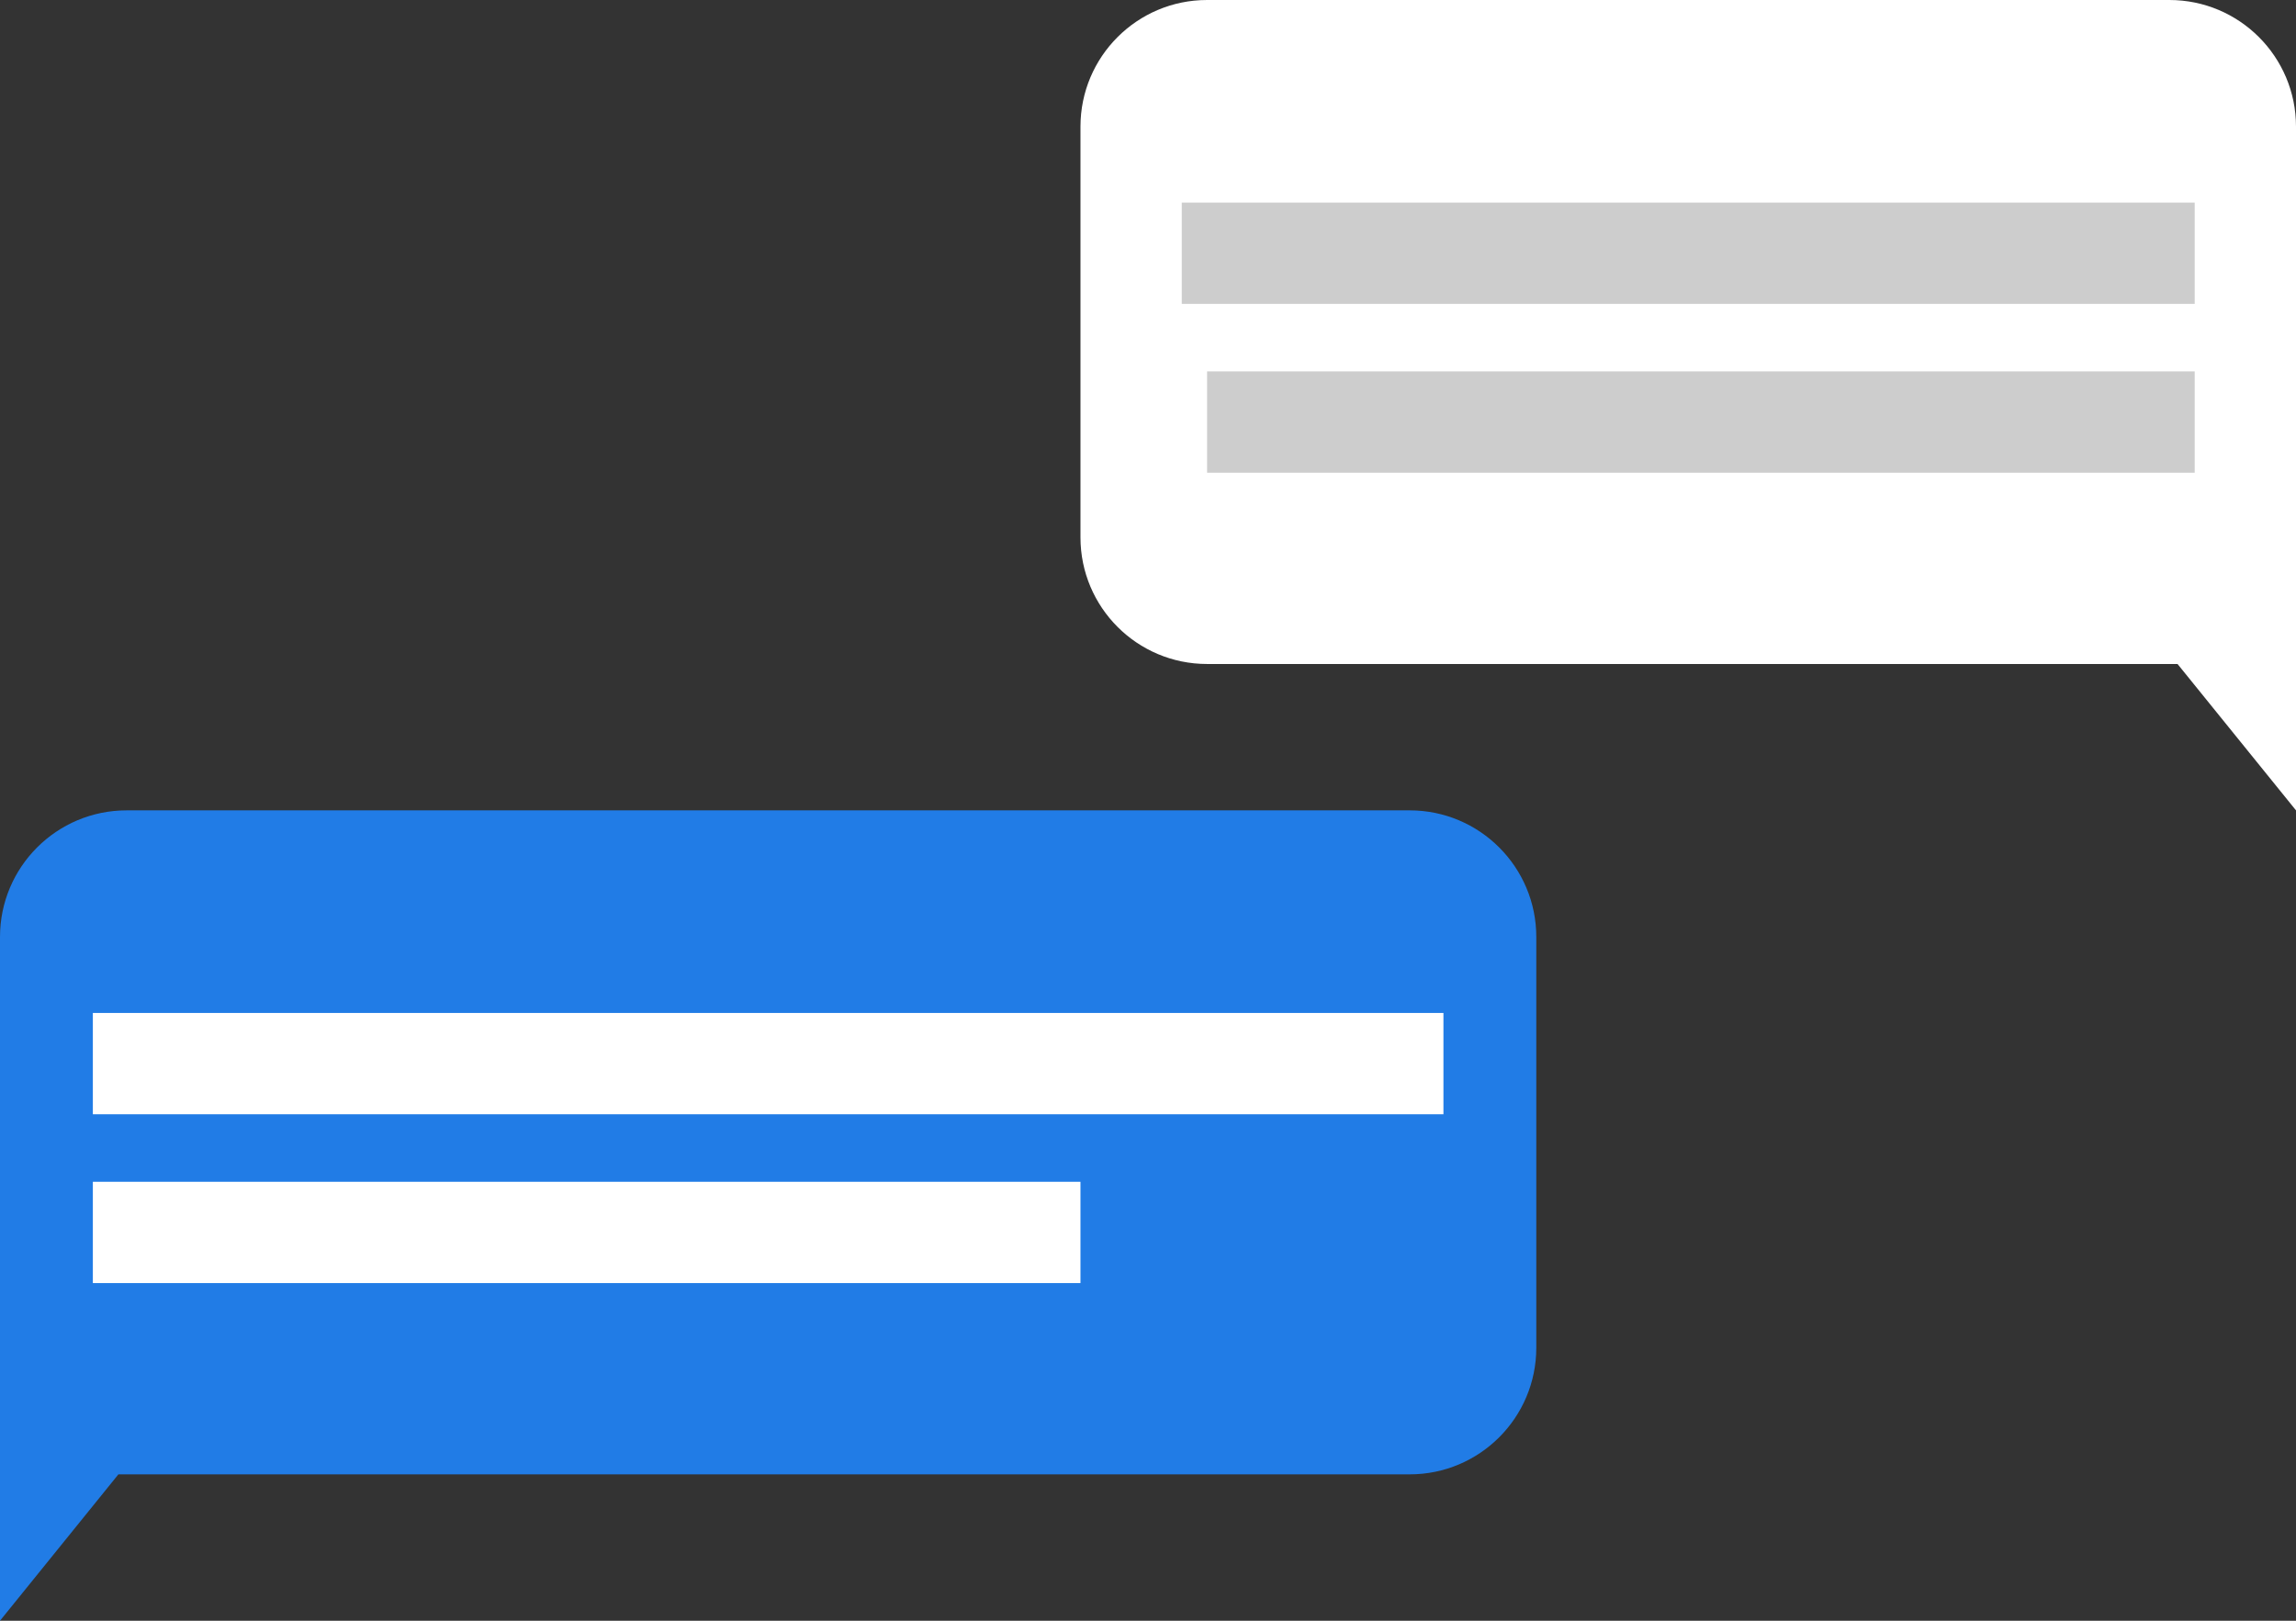 <svg xmlns="http://www.w3.org/2000/svg" width="272" height="192" viewBox="0 0 272 192">
    <rect x="0" y="0" width="272" height="192" fill="#333333" stroke="none"/>
    <g fill="none" fill-rule="evenodd">
        <path fill="#217CE6" d="M15 96h152c8.284 0 15 6.716 15 15v48.66c0 8.285-6.716 15-15 15H14.025L0 192v-81c0-8.284 6.716-15 15-15z"/>
        <path fill="#FFF" d="M11 120h160v12H11zM11 140h117v12H11z"/>
        <g>
            <path fill="#FFF" d="M257 0H143c-8.284 0-15 6.716-15 15v48.66c0 8.285 6.716 15 15 15h114.965L272 96V15c0-8.284-6.716-15-15-15z"/>
            <path fill="#CDCDCD" d="M140 24h120v12H140zM143 44h117v12H143z"/>
        </g>
    </g>
</svg>
